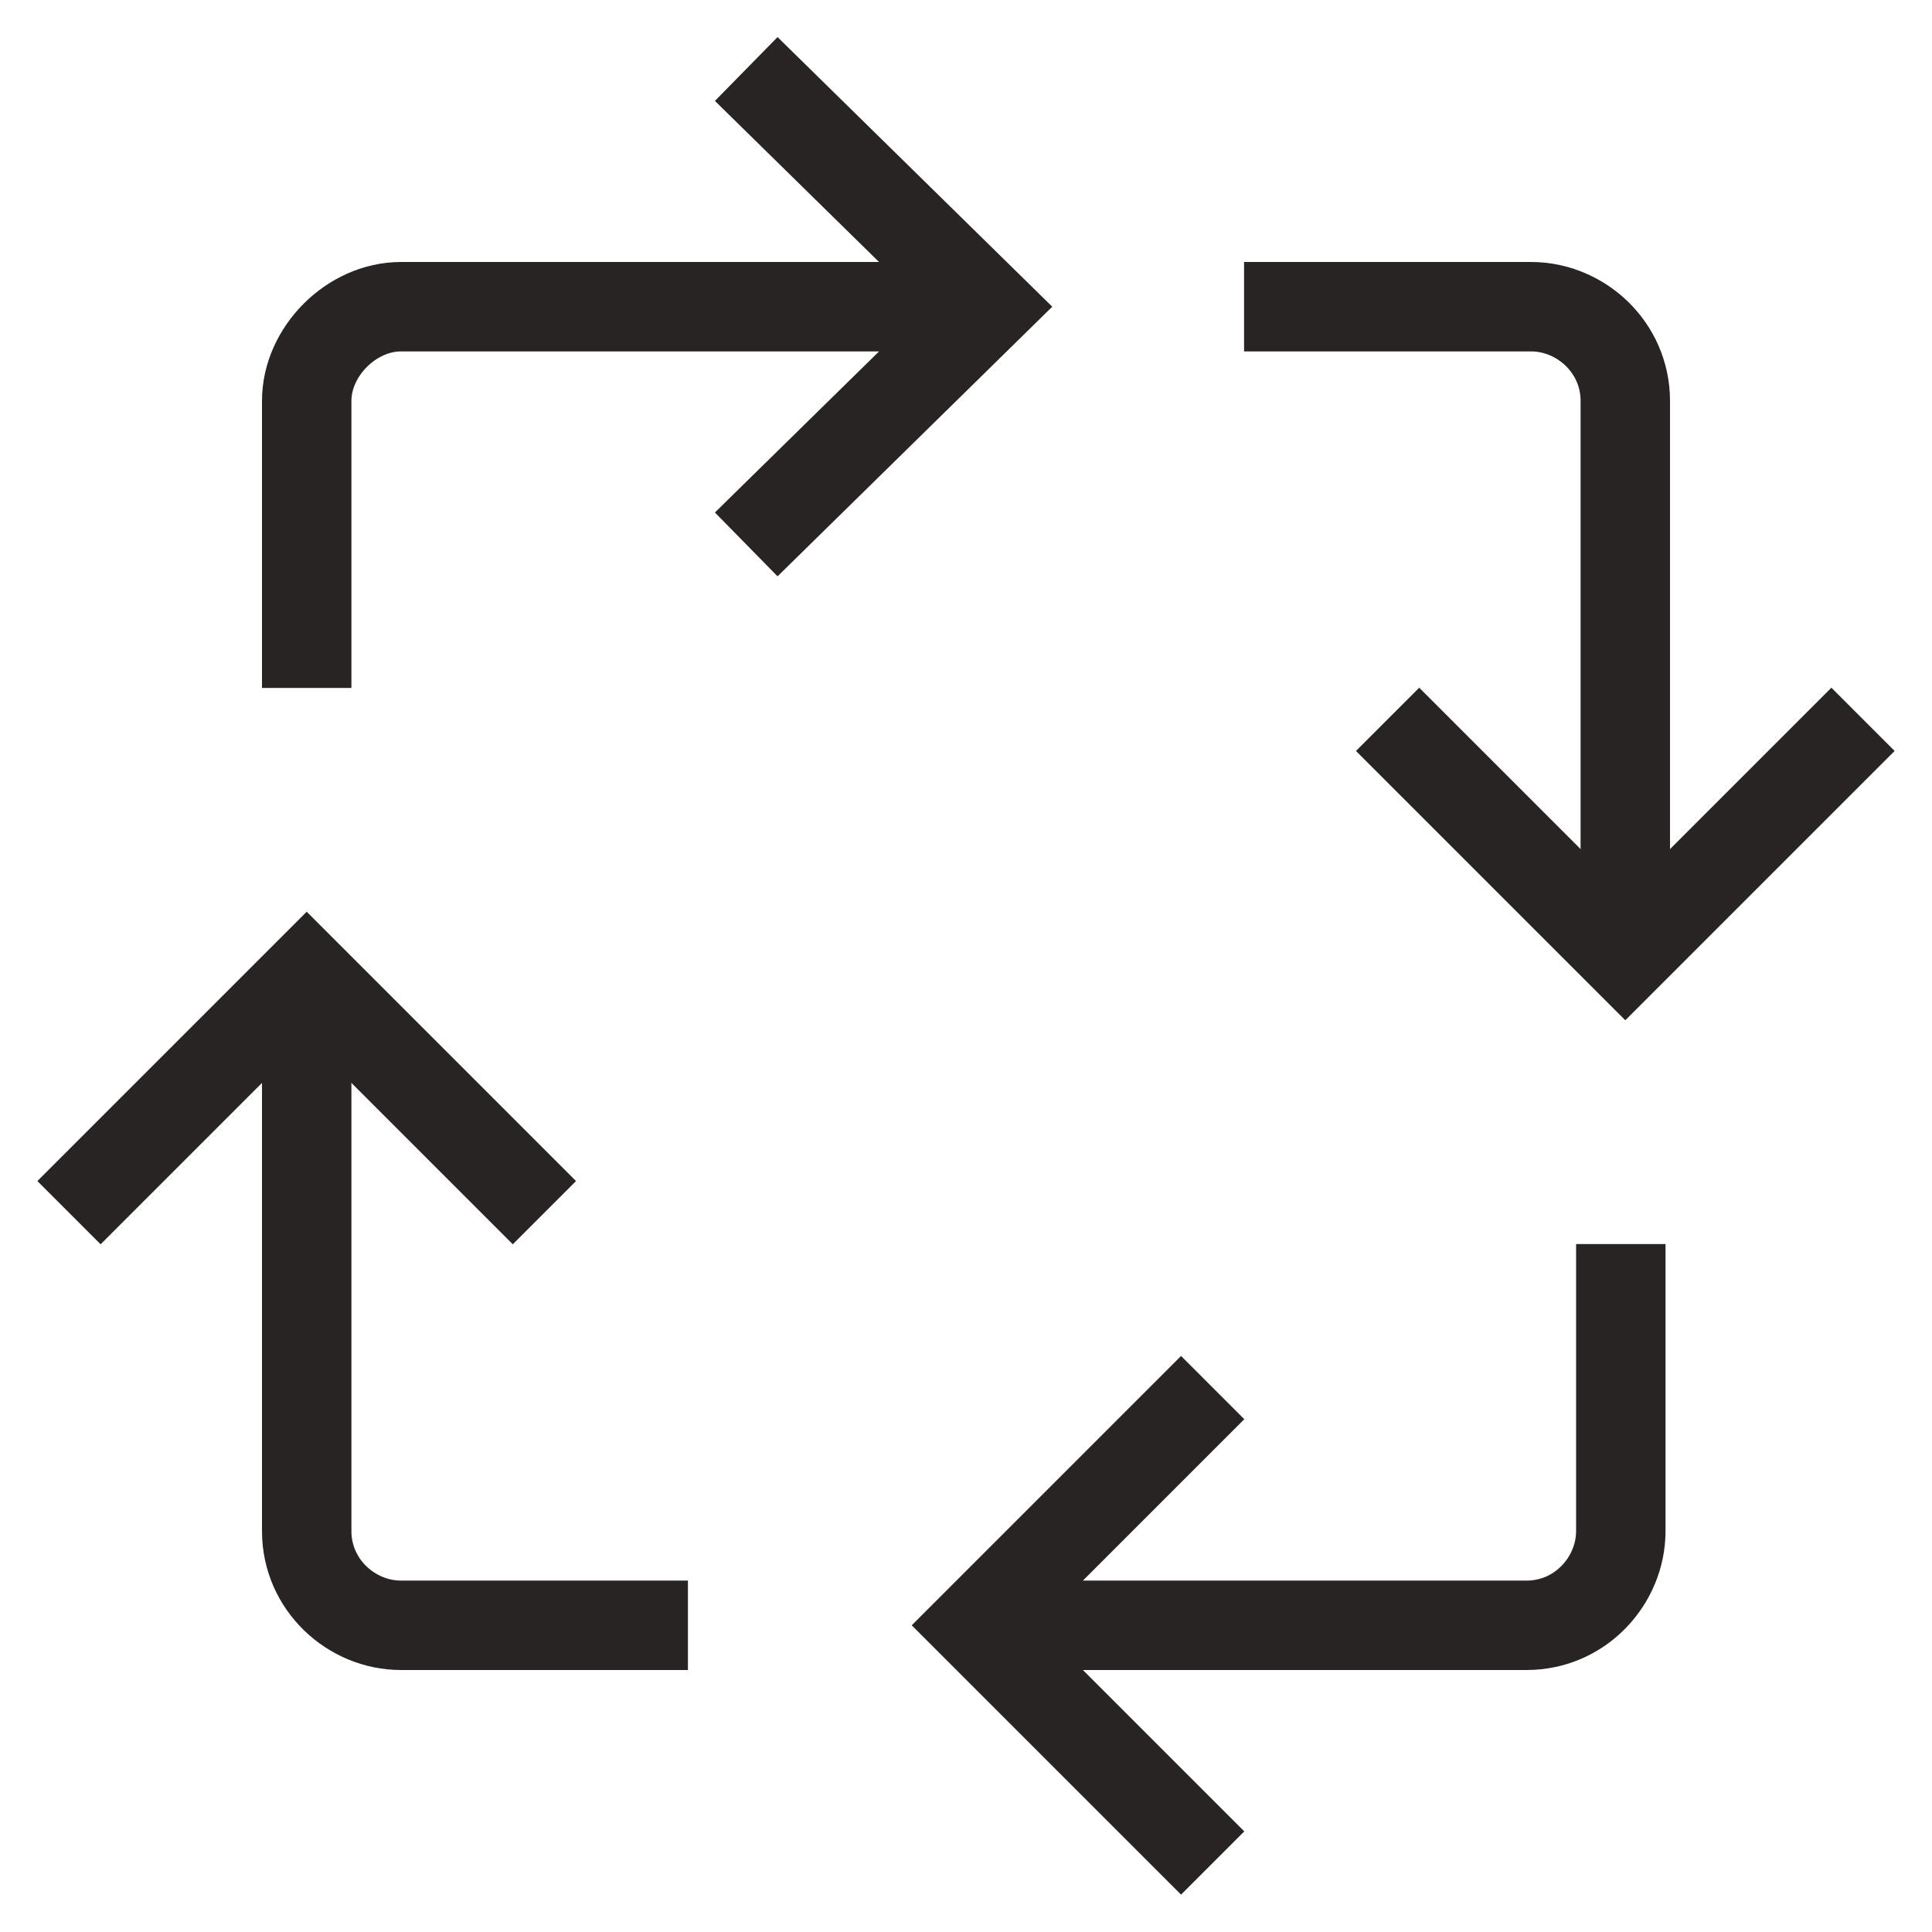 <svg xmlns="http://www.w3.org/2000/svg" width="28" height="28" viewBox="0 0 28 28">
  <g fill="none" fill-rule="evenodd">
    <g stroke="#282423" stroke-width="1.296">
      <path d="M9.815 6.89L13.325 3.445 9.815 0"
            transform="translate(-789 -380) translate(325 157) translate(56 224) translate(409)" />
      <path d="M12.74 3.445H4.81c-.715 0-1.365.65-1.365 1.365v4.16M19.11 9.425L22.555 12.87 26 9.425"
            transform="translate(-789 -380) translate(325 157) translate(56 224) translate(409)" />
      <path d="M22.555 12.675V4.81c0-.78-.65-1.365-1.365-1.365h-4.16M16.575 19.11L13.13 22.555 16.575 26"
            transform="translate(-789 -380) translate(325 157) translate(56 224) translate(409)" />
      <path d="M13.26 22.555h7.865c.78 0 1.365-.65 1.365-1.365v-4.16M6.89 16.575L3.445 13.13 0 16.575"
            transform="translate(-789 -380) translate(325 157) translate(56 224) translate(409)" />
      <path d="M3.445 13.325v7.865c0 .78.65 1.365 1.365 1.365h4.16"
            transform="translate(-789 -380) translate(325 157) translate(56 224) translate(409)" />
    </g>
  </g>
</svg>
